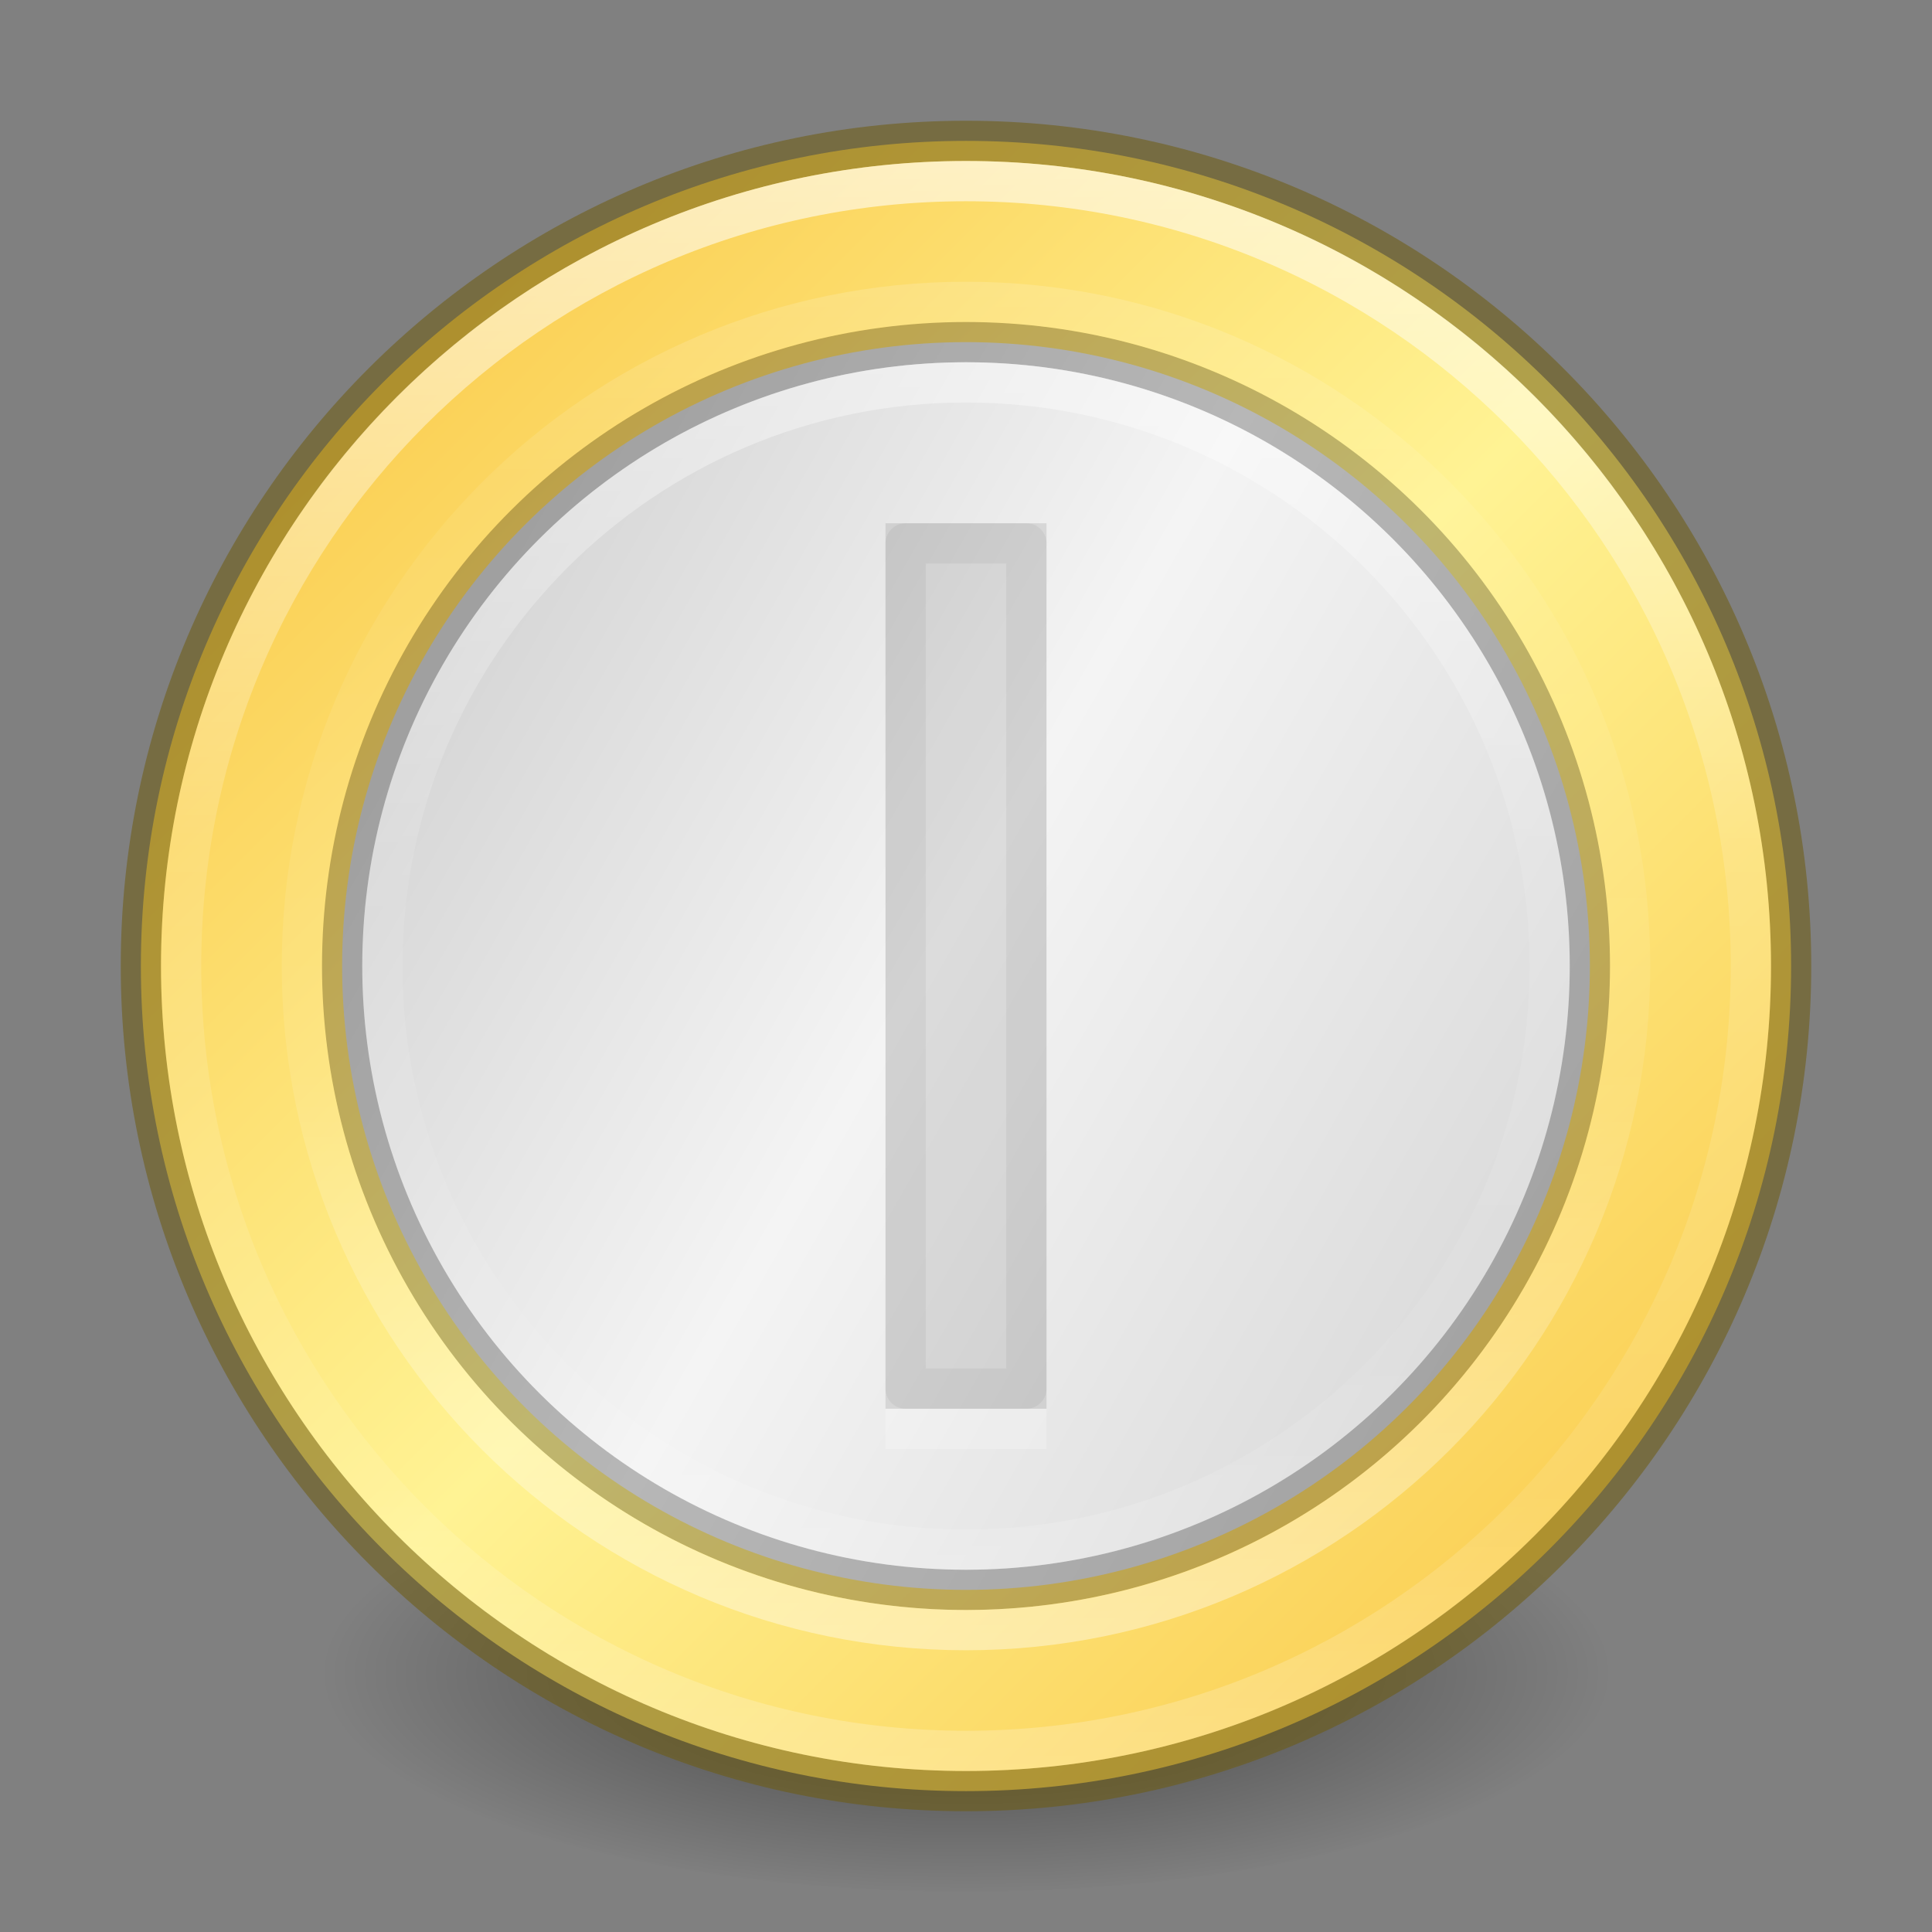 <?xml version="1.0" encoding="UTF-8" standalone="no"?>
<svg
   xmlns:dc="http://purl.org/dc/elements/1.1/"
   xmlns:cc="http://creativecommons.org/ns#"
   xmlns:rdf="http://www.w3.org/1999/02/22-rdf-syntax-ns#"
   xmlns:svg="http://www.w3.org/2000/svg"
   xmlns="http://www.w3.org/2000/svg"
   xmlns:xlink="http://www.w3.org/1999/xlink"
   xmlns:sodipodi="http://sodipodi.sourceforge.net/DTD/sodipodi-0.dtd"
   xmlns:inkscape="http://www.inkscape.org/namespaces/inkscape"
   width="48"
   height="48"
   viewBox="0 0 48 48"
   id="svg2"
   version="1.1"
   inkscape:version="0.91 r13725"
   sodipodi:docname="com.github.lainsce.coin.svg">
  <rect x="0" y="0" width="48" height="48" fill="#808080" stroke="none"/>
  <sodipodi:namedview
     pagecolor="#ffffff"
     bordercolor="#666666"
     borderopacity="1"
     objecttolerance="10"
     gridtolerance="10"
     guidetolerance="10"
     inkscape:pageopacity="0"
     inkscape:pageshadow="2"
     inkscape:window-width="1920"
     inkscape:window-height="962"
     id="namedview37"
     showgrid="false"
     inkscape:zoom="13.906433"
     inkscape:cx="6.8432614"
     inkscape:cy="24.849428"
     inkscape:window-x="0"
     inkscape:window-y="30"
     inkscape:window-maximized="1"
     inkscape:current-layer="svg2" />
  <defs
     id="defs4">
    <linearGradient
       id="linearGradient23419">
      <stop
         id="stop23421"
         style="stop-color:#000000;stop-opacity:1"
         offset="0" />
      <stop
         id="stop23423"
         style="stop-color:#000000;stop-opacity:0"
         offset="1" />
    </linearGradient>
    <linearGradient
       id="linearGradient4806-2-9">
      <stop
         id="stop4808-4-6"
         style="stop-color:#ffffff;stop-opacity:1"
         offset="0" />
      <stop
         id="stop4810-0-9"
         style="stop-color:#ffffff;stop-opacity:0.235"
         offset="0.424" />
      <stop
         id="stop4812-8-7"
         style="stop-color:#ffffff;stop-opacity:0.157"
         offset="0.821" />
      <stop
         id="stop4814-0-7"
         style="stop-color:#ffffff;stop-opacity:0.392"
         offset="1" />
    </linearGradient>
    <linearGradient
       xlink:href="#linearGradient4806-2-9"
       id="linearGradient8460"
       gradientUnits="userSpaceOnUse"
       gradientTransform="matrix(1.184,0,0,1.184,-61.446,-8.99)"
       x1="71.204"
       y1="15.369"
       x2="71.204"
       y2="40.496" />
    <linearGradient
       xlink:href="#linearGradient4806-2-9"
       id="linearGradient8456"
       gradientUnits="userSpaceOnUse"
       gradientTransform="matrix(1.347,0,0,-1.347,-73.231,61.541)"
       x1="71.204"
       y1="15.369"
       x2="71.204"
       y2="40.496" />
    <linearGradient
       xlink:href="#linearGradient4251"
       id="linearGradient8452"
       gradientUnits="userSpaceOnUse"
       gradientTransform="matrix(0.387,0,0,0.387,-154.2,-83.675)"
       x1="304"
       y1="98"
       x2="368"
       y2="210" />
    <linearGradient
       id="linearGradient4251">
      <stop
         id="stop4259"
         offset="0"
         style="stop-color:#cccccc;stop-opacity:1" />
      <stop
         style="stop-color:#f4f4f4;stop-opacity:1"
         offset="0.52"
         id="stop6460" />
      <stop
         style="stop-color:#c1c1c1;stop-opacity:1"
         offset="1"
         id="stop4183" />
    </linearGradient>
    <linearGradient
       xlink:href="#linearGradient4806-2-9"
       id="linearGradient8448"
       gradientUnits="userSpaceOnUse"
       gradientTransform="matrix(1.592,0,0,1.592,-90.91,-20.366)"
       x1="71.204"
       y1="15.369"
       x2="71.204"
       y2="40.496" />
    <linearGradient
       xlink:href="#linearGradient4140"
       id="linearGradient8444"
       gradientUnits="userSpaceOnUse"
       gradientTransform="matrix(0.695,0,0,0.695,-131.314,-101.085)"
       x1="196"
       y1="152"
       x2="252"
       y2="208" />
    <linearGradient
       id="linearGradient4140">
      <stop
         id="stop4142"
         offset="0"
         style="stop-color:#f9c440;stop-opacity:1" />
      <stop
         style="stop-color:#fff394;stop-opacity:1"
         offset="0.502"
         id="stop5784" />
      <stop
         id="stop4144"
         offset="1"
         style="stop-color:#f9c440;stop-opacity:1" />
    </linearGradient>
    <radialGradient
       gradientTransform="matrix(0.255,0,0,0.088,-1.275,25.186)"
       gradientUnits="userSpaceOnUse"
       xlink:href="#linearGradient23419"
       id="radialGradient3018"
       fy="186.171"
       fx="99.157"
       r="62.769"
       cy="186.171"
       cx="99.157" />
  </defs>
  <path
     inkscape:connector-curvature="0"
     style="display:inline;opacity:0.5;fill:url(#radialGradient3018);fill-opacity:1;stroke:none;stroke-width:1;enable-background:new"
     id="path3818-0-5"
     d="m 40,41.499 a 16,5.5 0 0 1 -32,0 16,5.5 0 1 1 32,0 z" />
  <path
     inkscape:connector-curvature="0"
     style="color:#000000;display:inline;overflow:visible;visibility:visible;fill:url(#linearGradient8444);fill-opacity:1;fill-rule:nonzero;stroke:#6e5b0e;stroke-width:1;stroke-opacity:0.542;marker:none;enable-background:accumulate"
     id="path8442"
     d="M 24,3.5 C 12.689,3.5 3.5,12.689 3.5,24 c 0,11.311 9.189,20.5 20.5,20.5 11.311,0 20.5,-9.189 20.5,-20.5 0,-11.311 -9.189,-20.5 -20.5,-20.5 z" />
  <path
     inkscape:connector-curvature="0"
     style="color:#000000;display:inline;overflow:visible;visibility:visible;opacity:0.6;fill:none;stroke:url(#linearGradient8448);stroke-width:1;stroke-linecap:round;stroke-linejoin:round;stroke-miterlimit:4;stroke-dasharray:none;stroke-dashoffset:0;stroke-opacity:1;marker:none;enable-background:accumulate"
     id="path8446"
     d="m 43.5,24 c 0,10.77 -8.73,19.5 -19.5,19.5 C 13.23,43.5 4.5,34.77 4.5,24 c 0,-10.77 8.73,-19.5 19.5,-19.5 10.77,0 19.5,8.73 19.5,19.5 z" />
  <circle
     transform="matrix(0,-1,-1,0,0,0)"
     r="15.5"
     style="display:inline;opacity:1;fill:url(#linearGradient8452);fill-opacity:1;stroke:#000000;stroke-width:1;stroke-miterlimit:4;stroke-dasharray:none;stroke-opacity:0.251;enable-background:new"
     id="circle8450"
     cx="-24"
     cy="-24" />
  <path
     inkscape:connector-curvature="0"
     d="m 40.5,24 c 0,-9.113 -7.387,-16.5 -16.5,-16.5 -9.113,0 -16.5,7.387 -16.5,16.5 0,9.113 7.387,16.5 16.5,16.5 9.113,0 16.5,-7.387 16.5,-16.5 z"
     id="path8454"
     style="color:#000000;display:inline;overflow:visible;visibility:visible;opacity:0.4;fill:none;stroke:url(#linearGradient8456);stroke-width:1;stroke-linecap:round;stroke-linejoin:round;stroke-miterlimit:4;stroke-dasharray:none;stroke-dashoffset:0;stroke-opacity:1;marker:none;enable-background:accumulate" />
  <path
     inkscape:connector-curvature="0"
     style="color:#000000;display:inline;overflow:visible;visibility:visible;opacity:0.4;fill:none;stroke:url(#linearGradient8460);stroke-width:1;stroke-linecap:round;stroke-linejoin:round;stroke-miterlimit:4;stroke-dasharray:none;stroke-dashoffset:0;stroke-opacity:1;marker:none;enable-background:accumulate"
     id="path8458"
     d="M 38.5,24 C 38.5,32.008 32.008,38.5 24,38.5 15.992,38.5 9.5,32.008 9.5,24 c 0,-8.008 6.492,-14.5 14.5,-14.5 8.008,0 14.5,6.492 14.5,14.5 z" />
  <rect
     y="13"
     x="22"
     height="22"
     width="4"
     id="rect8462"
     style="display:inline;opacity:0.1;fill:#000000;fill-opacity:1;stroke:none;stroke-width:2;stroke-linecap:round;stroke-linejoin:round;stroke-miterlimit:4;stroke-dasharray:none;stroke-dashoffset:0;stroke-opacity:0.69;enable-background:new" />
  <rect
     style="display:inline;opacity:0.05;fill:none;fill-opacity:1;stroke:#000000;stroke-width:1;stroke-linecap:round;stroke-linejoin:round;stroke-miterlimit:4;stroke-dasharray:none;stroke-dashoffset:0;stroke-opacity:1;enable-background:new"
     id="rect8464"
     width="3"
     height="21"
     x="22.5"
     y="13.5" />
  <rect
     style="display:inline;opacity:0.2;fill:#ffffff;fill-opacity:1;stroke:none;stroke-width:2;stroke-linecap:round;stroke-linejoin:round;stroke-miterlimit:4;stroke-dasharray:none;stroke-dashoffset:0;stroke-opacity:0.69;enable-background:new"
     id="rect8466"
     width="4"
     height="1"
     x="22"
     y="35" />
</svg>
